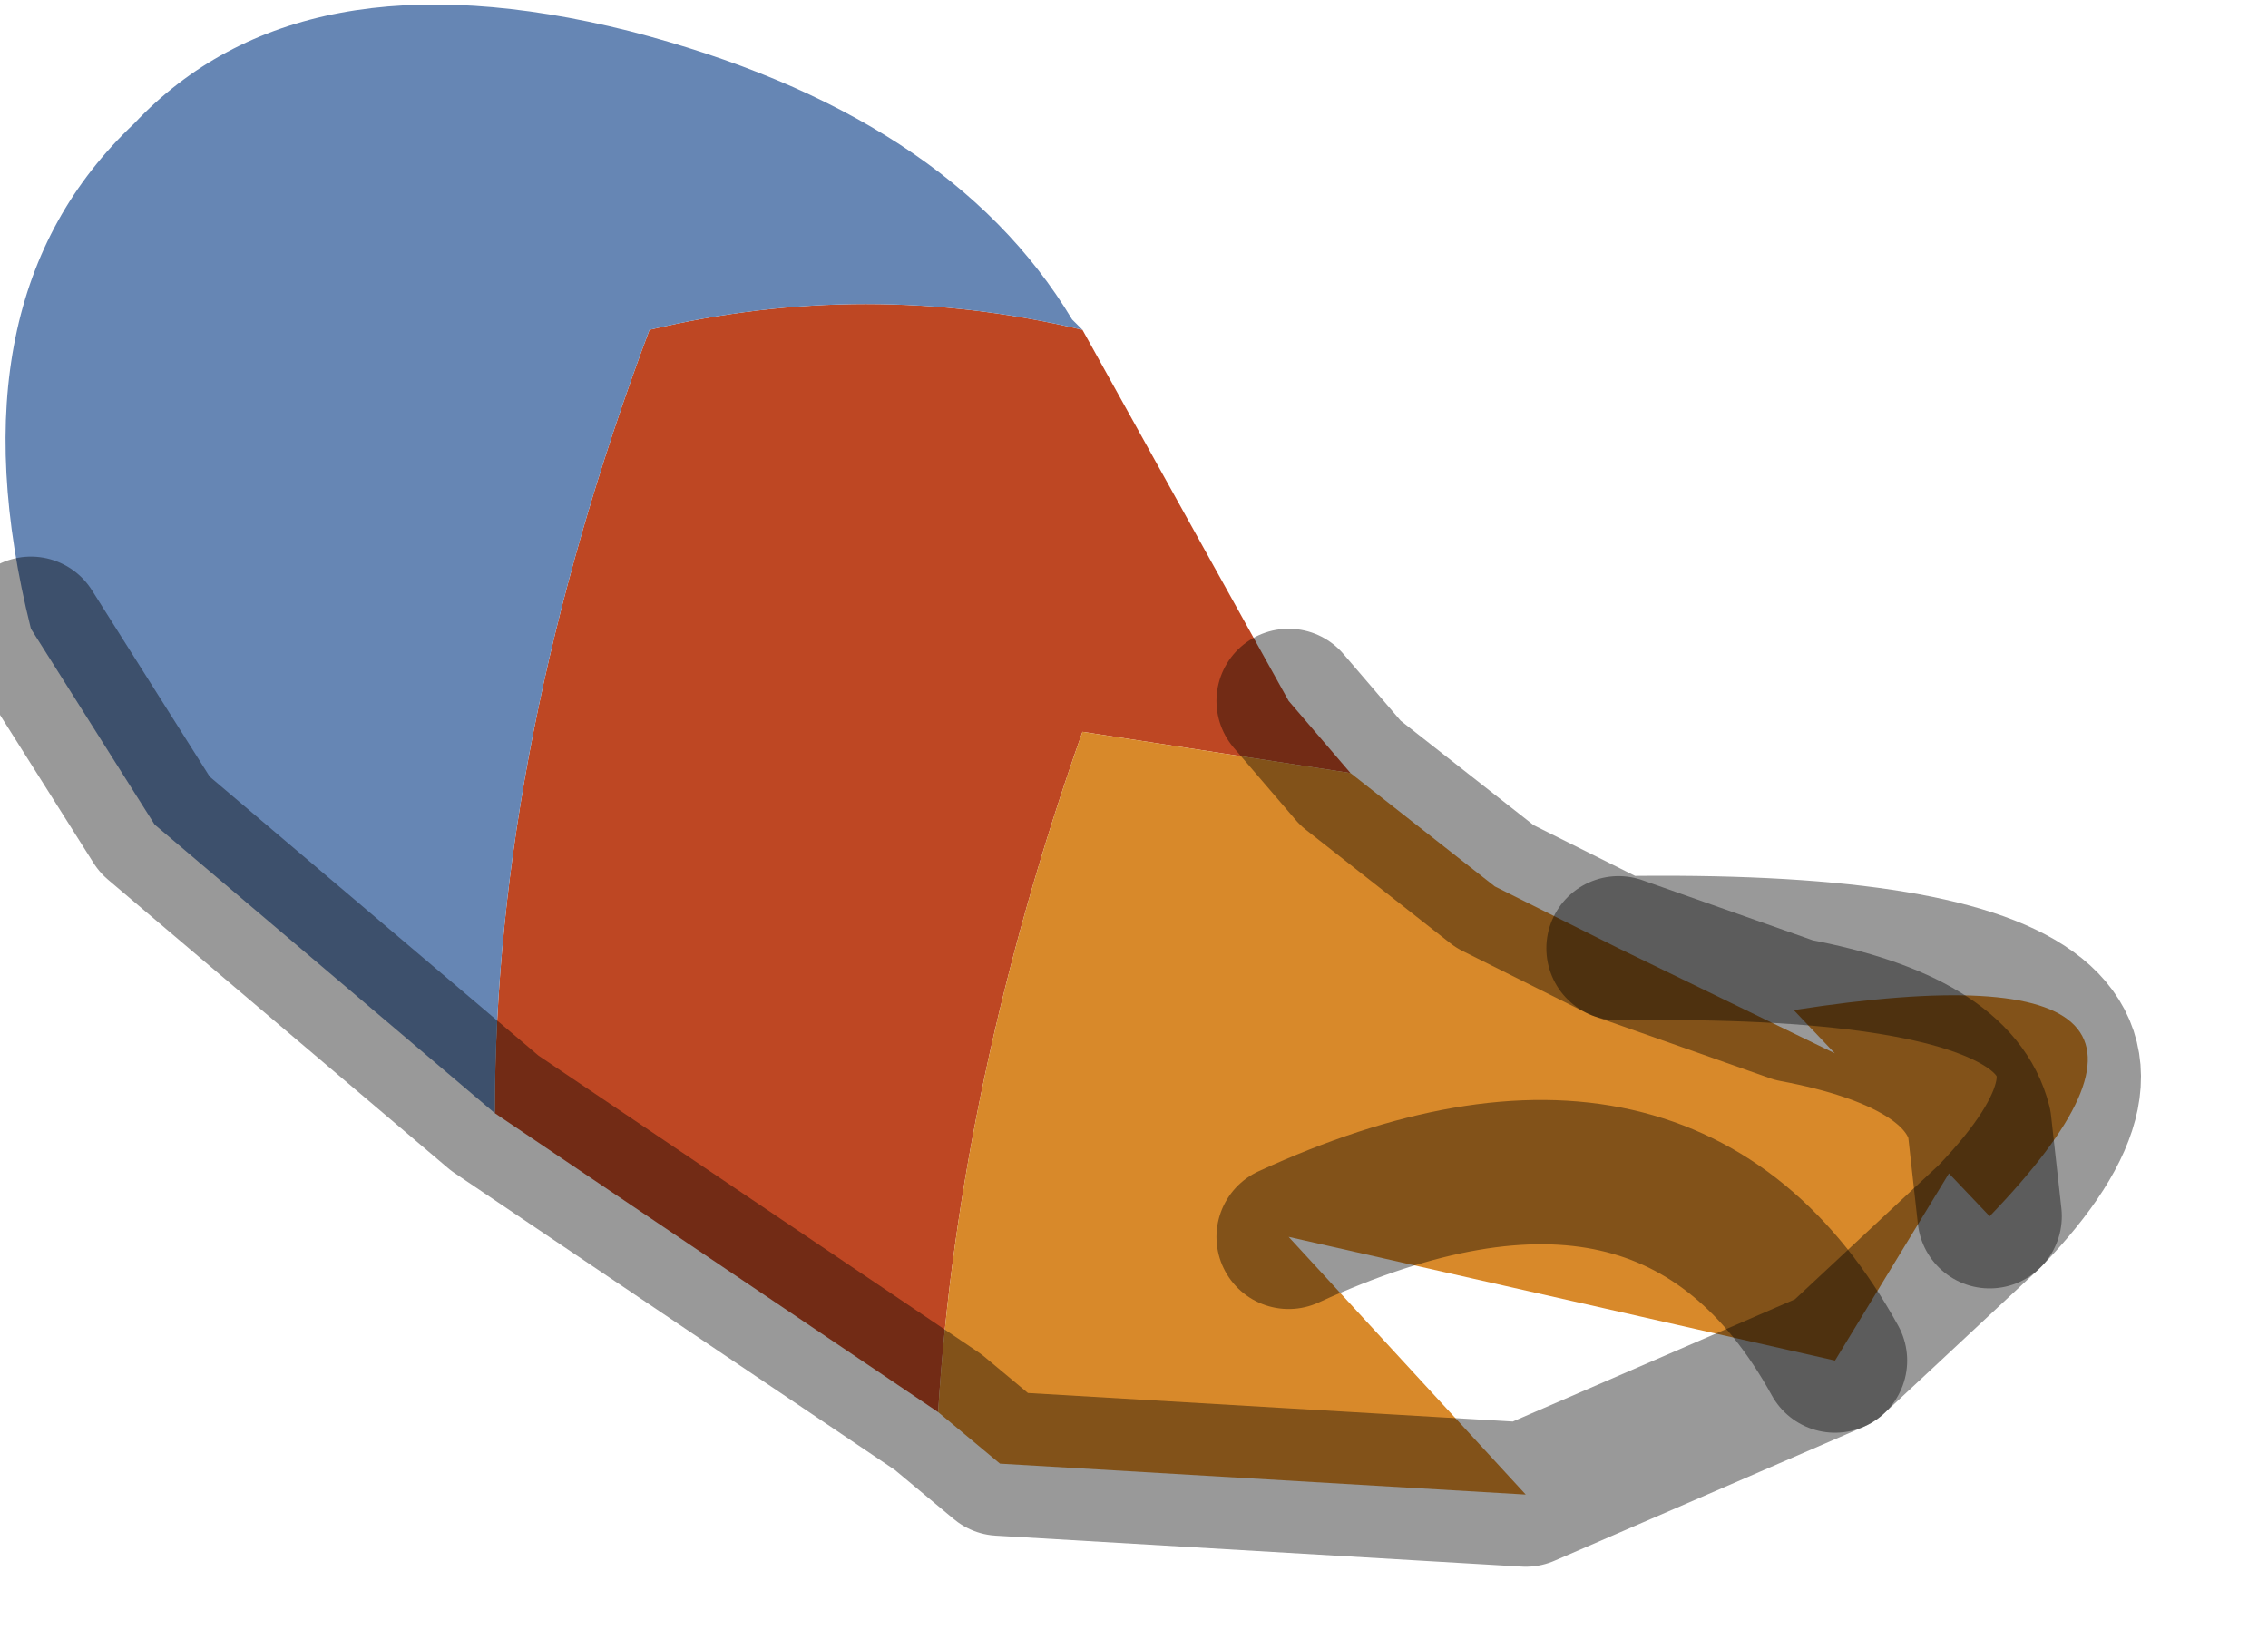 <?xml version="1.0" encoding="utf-8"?>
<svg version="1.1" id="Layer_1"
xmlns="http://www.w3.org/2000/svg"
xmlns:xlink="http://www.w3.org/1999/xlink"
width="11px" height="8px"
xml:space="preserve">
<g id="PathID_382" transform="matrix(1, 0, 0, 1, 3.75, 4)">
<path style="fill:#BE4723;fill-opacity:1" d="M1.5 -0.45Q0.9 1.25 0.8 2.85L-1.35 1.4Q-1.35 -0.4 -0.6 -2.4Q0.45 -2.65 1.5 -2.4L2.5 -0.6L2.8 -0.25L1.5 -0.45" />
<path style="fill:#D8892A;fill-opacity:1" d="M2.8 -0.25L3.5 0.3L4.1 0.6L4.95 0.9Q7.2 0.55 5.9 1.9L5.85 1.45L5.15 2.6Q4.35 1.15 2.5 2L3.65 3.25L1.1 3.1L0.8 2.85Q0.9 1.25 1.5 -0.45L2.8 -0.25M5.85 1.45Q5.75 1.05 4.95 0.9L4.1 0.6M4.95 0.9Q5.75 1.05 5.85 1.45L5.9 1.9M2.5 2Q4.35 1.15 5.15 2.6" />
<path style="fill:#6686B4;fill-opacity:1" d="M-0.6 -2.4Q-1.35 -0.4 -1.35 1.4L-3 0L-3.6 -0.95Q-4 -2.55 -3.1 -3.4Q-2.3 -4.25 -0.7 -3.85Q0.85 -3.45 1.45 -2.45L1.5 -2.4Q0.45 -2.65 -0.6 -2.4" />
<path style="fill:none;stroke-width:0.7;stroke-linecap:round;stroke-linejoin:round;stroke-miterlimit:3;stroke:#000000;stroke-opacity:0.4" d="M2.5 -0.6L2.8 -0.25L3.5 0.3L4.1 0.6Q7.2 0.55 5.9 1.9L5.15 2.6L3.65 3.25L1.1 3.1L0.8 2.85L-1.35 1.4L-3 0L-3.6 -0.95" />
<path style="fill:none;stroke-width:0.7;stroke-linecap:round;stroke-linejoin:round;stroke-miterlimit:3;stroke:#000000;stroke-opacity:0.4" d="M4.1 0.6L4.95 0.9Q5.75 1.05 5.85 1.45L5.9 1.9" />
<path style="fill:none;stroke-width:0.7;stroke-linecap:round;stroke-linejoin:round;stroke-miterlimit:3;stroke:#000000;stroke-opacity:0.4" d="M5.15 2.6Q4.35 1.15 2.5 2" />
</g>
</svg>
